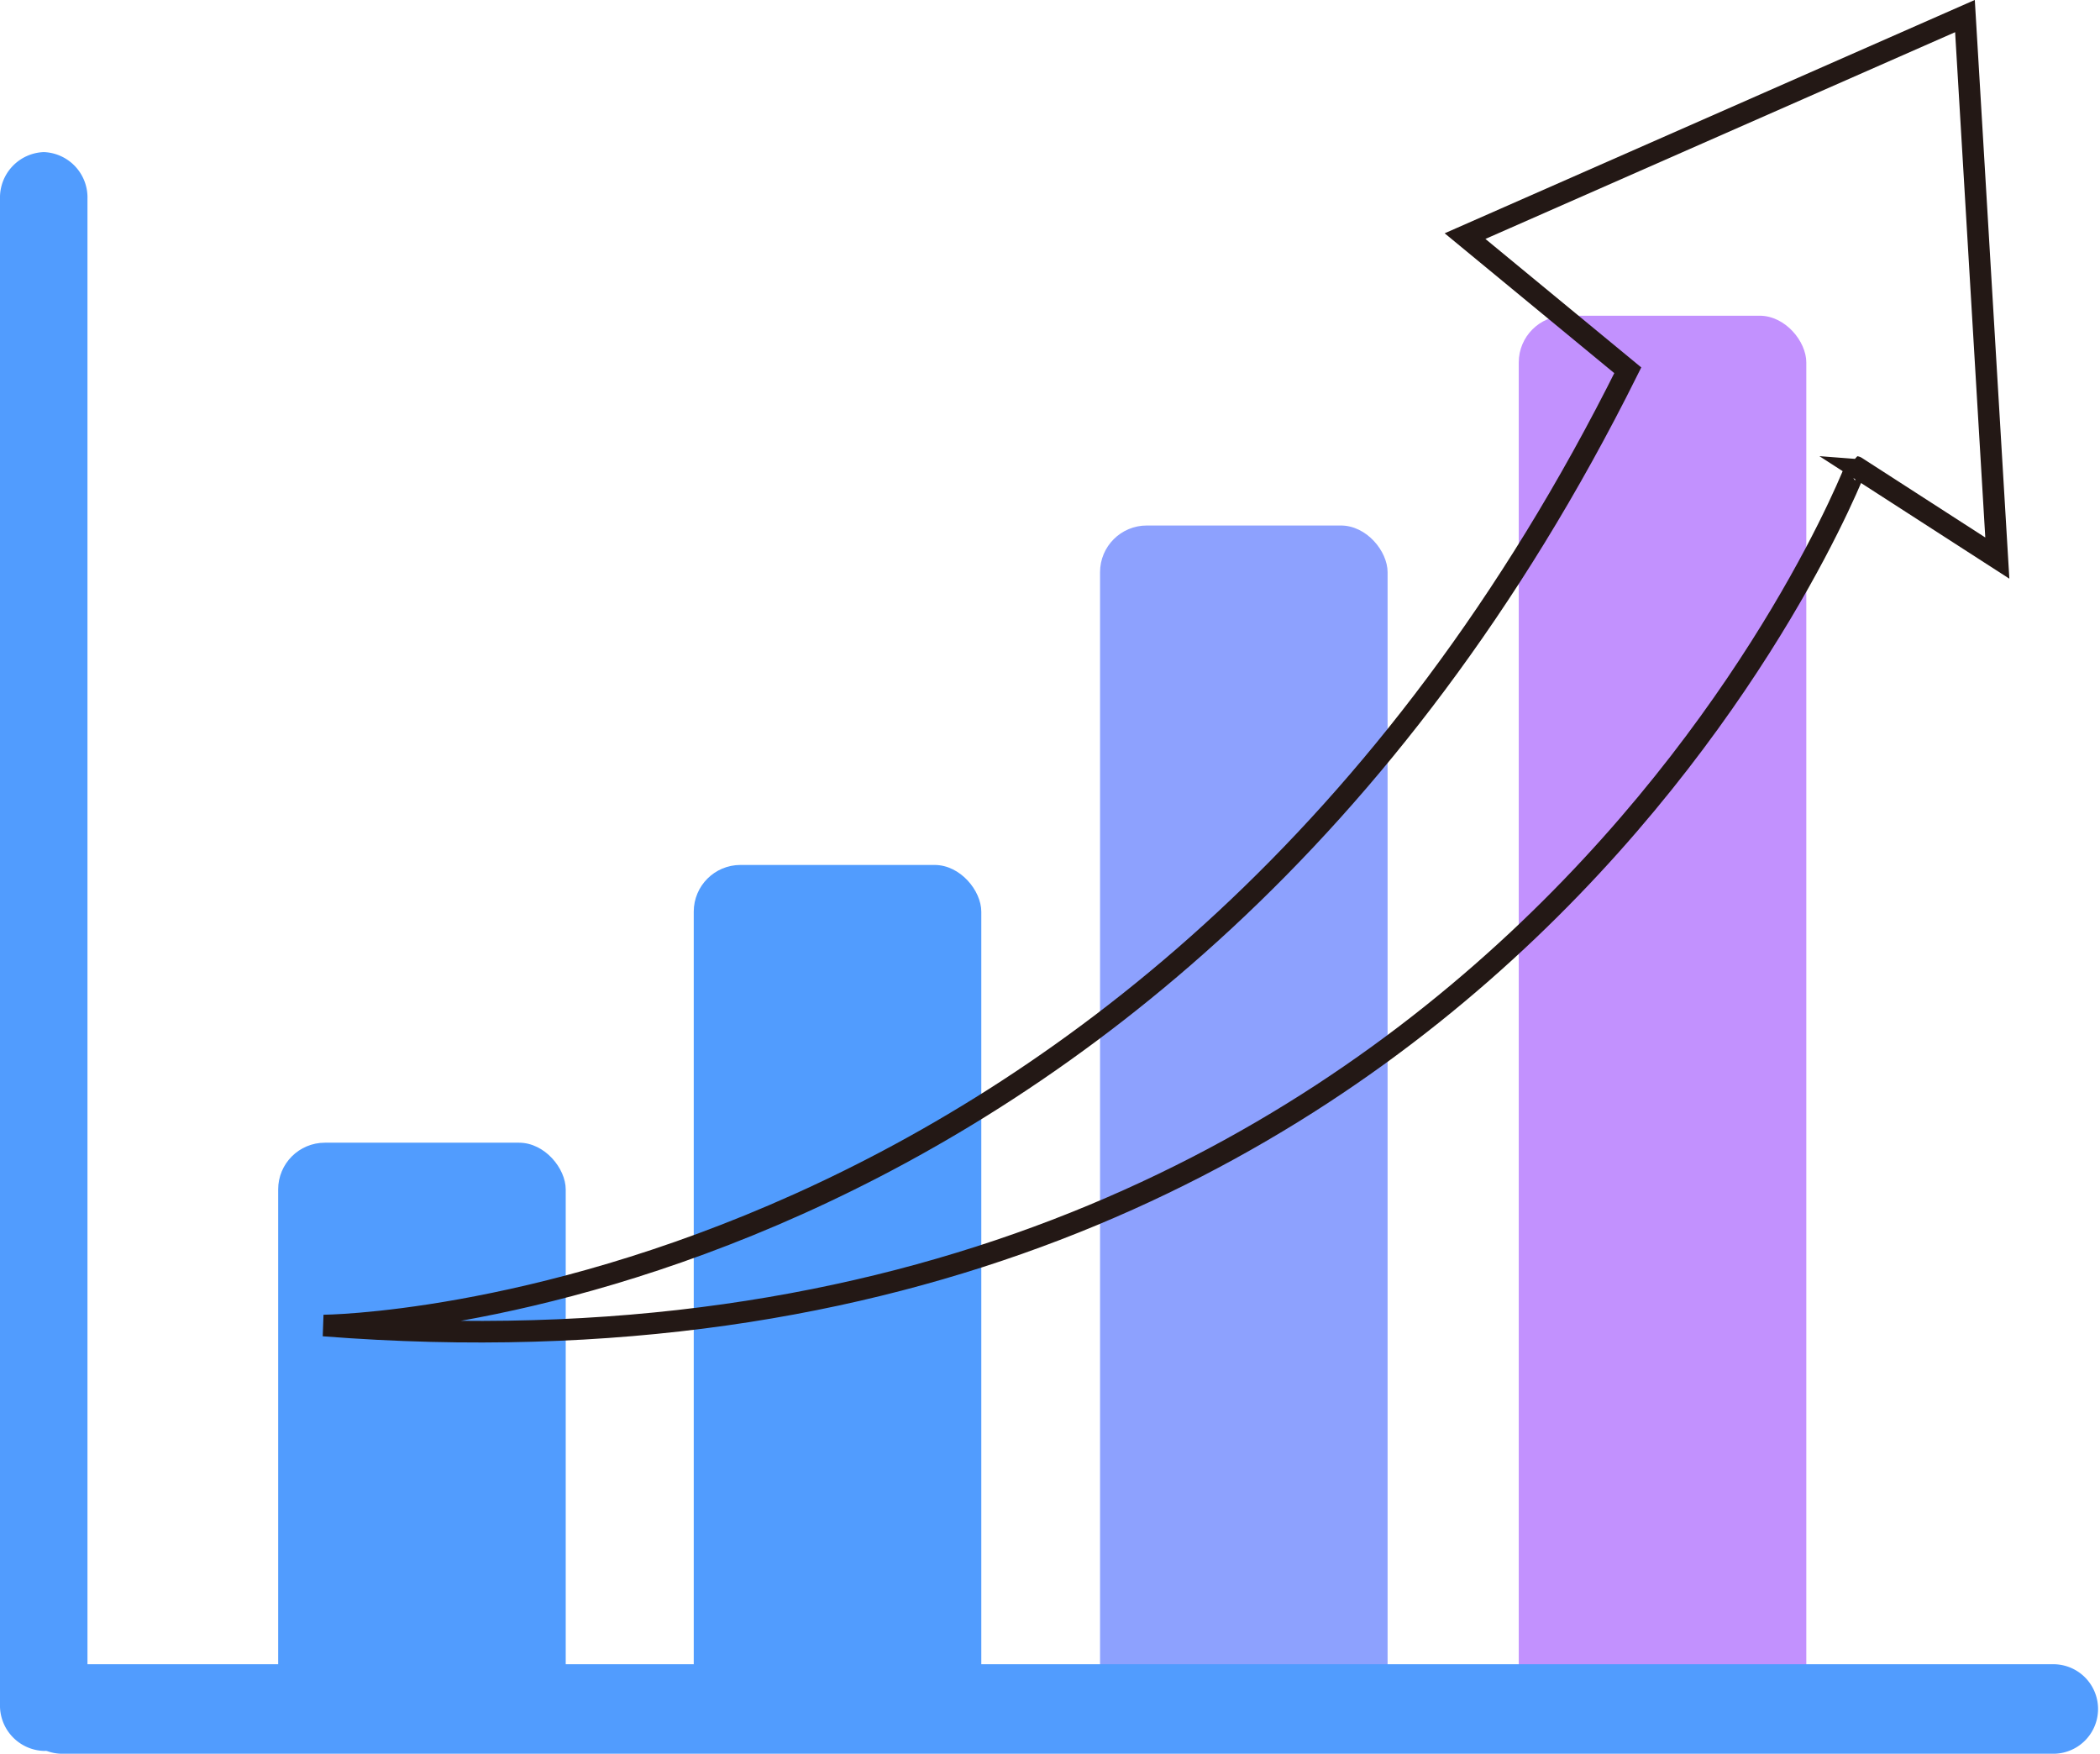 <svg xmlns="http://www.w3.org/2000/svg" viewBox="0 0 194.7 162.59"><defs><style>.cls-1{fill:#519cfe;}.cls-2{fill:#8da1fe;}.cls-3{fill:#c291fe;}.cls-4{fill:none;stroke:#231815;stroke-miterlimit:10;stroke-width:2px;}</style></defs><title>자산 8</title><g id="레이어_2" data-name="레이어 2"><g id="레이어_1-2" data-name="레이어 1"><rect class="cls-1" x="25.79" y="105.94" width="26.66" height="54.93" rx="4.33" ry="4.33"/><rect class="cls-1" x="64.32" y="80.19" width="26.66" height="78.39" rx="4.33" ry="4.33"/><rect class="cls-2" x="101.99" y="48.72" width="26.66" height="110.44" rx="4.33" ry="4.33"/><rect class="cls-3" x="140.81" y="29.27" width="26.66" height="130.46" rx="4.33" ry="4.33"/><path class="cls-1" d="M8.11,158a4.2,4.2,0,0,1-4,4.33A4.21,4.21,0,0,1,0,158V18.43A4.22,4.22,0,0,1,4.06,14.1a4.21,4.21,0,0,1,4.05,4.33Z"/><path class="cls-1" d="M190.37,154.29a4.15,4.15,0,1,1,0,8.3H5.78a4.15,4.15,0,1,1,0-8.3Z"/><path class="cls-4" d="M30,122.89s77.09-.5,120.92-88.56L135.83,21.89l46.35-20.4,3,50.25-13.1-8.45S138.35,131.35,30,122.89Z"/></g></g></svg>
